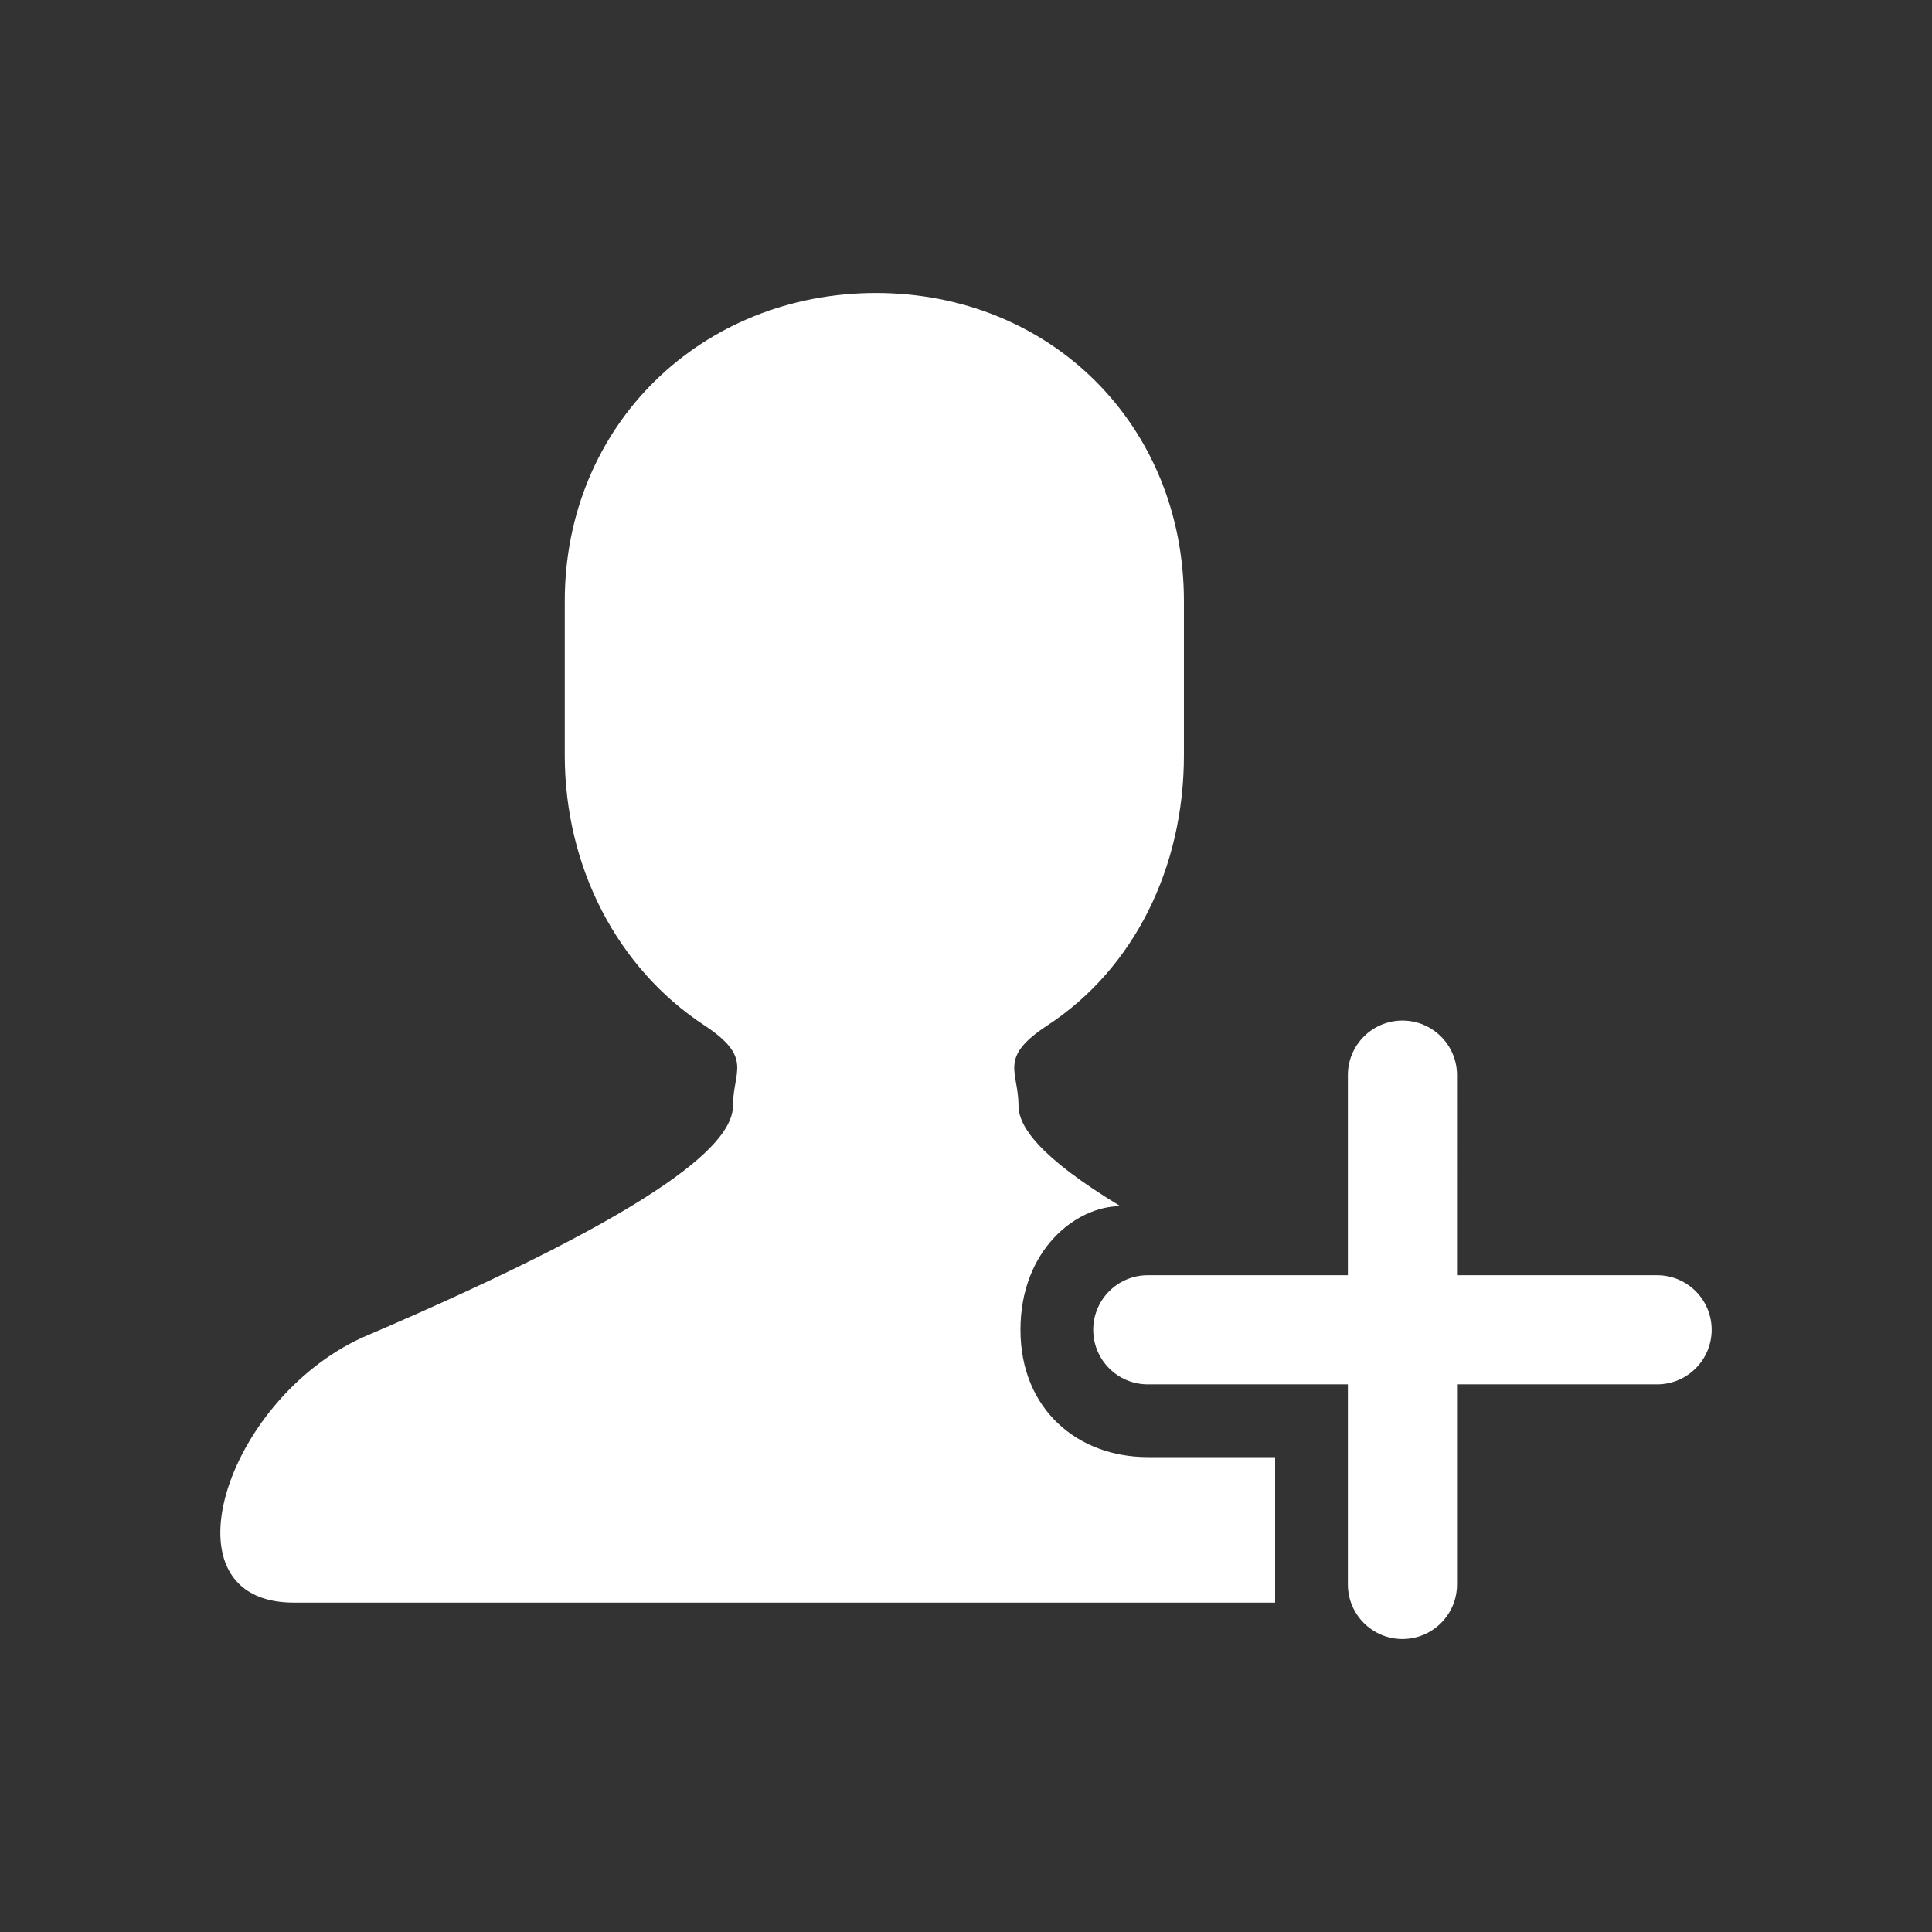 <?xml version="1.0" encoding="utf-8"?>
<svg width="100%" height="100%" xmlns="http://www.w3.org/2000/svg" xmlns:xlink="http://www.w3.org/1999/xlink" viewBox="0 0 1024 1024" preserveAspectRatio="xMidYMid"><rect x="0" y="0" width="1024" height="1024" fill="#333333" stroke="none"/><path d="M540.866 704.819c0-42.291 29.431-65.528 52.932-65.528-43.329-26.23-53.967-42.461-53.967-53.288 0-18.266-10.903-25.326 15.233-42.461 46.04-30.147 72.44-83.681 72.44-143.259V318.616c0-93.453-70.858-163.331-163.236-163.331-92.38 0-164.932 69.878-164.932 163.331v81.665c0 59.484 28 112.924 73.889 143.108 26.193 17.21 15.271 24.347 15.271 42.612 0 18.265-30.279 51.914-196.754 123.053-72.817 33.651-106.861 140.378-35.985 140.378h520.083v-77.128h-67.487c-37.263 0-67.486-25.4-67.486-67.486z m337.434-28.922h-106.051V569.847c0-15.987-12.955-28.924-28.923-28.924-15.967 0-28.924 12.938-28.924 28.924v106.05H608.353c-15.967 0-28.923 12.954-28.923 28.922s12.956 28.923 28.923 28.923h106.05v106.051c0 15.967 12.957 28.924 28.924 28.924 15.968 0 28.923-12.957 28.923-28.924v-106.051h106.051c15.967 0 28.922-12.955 28.922-28.923s-12.954-28.922-28.922-28.922z" fill="#fff"></path></svg>